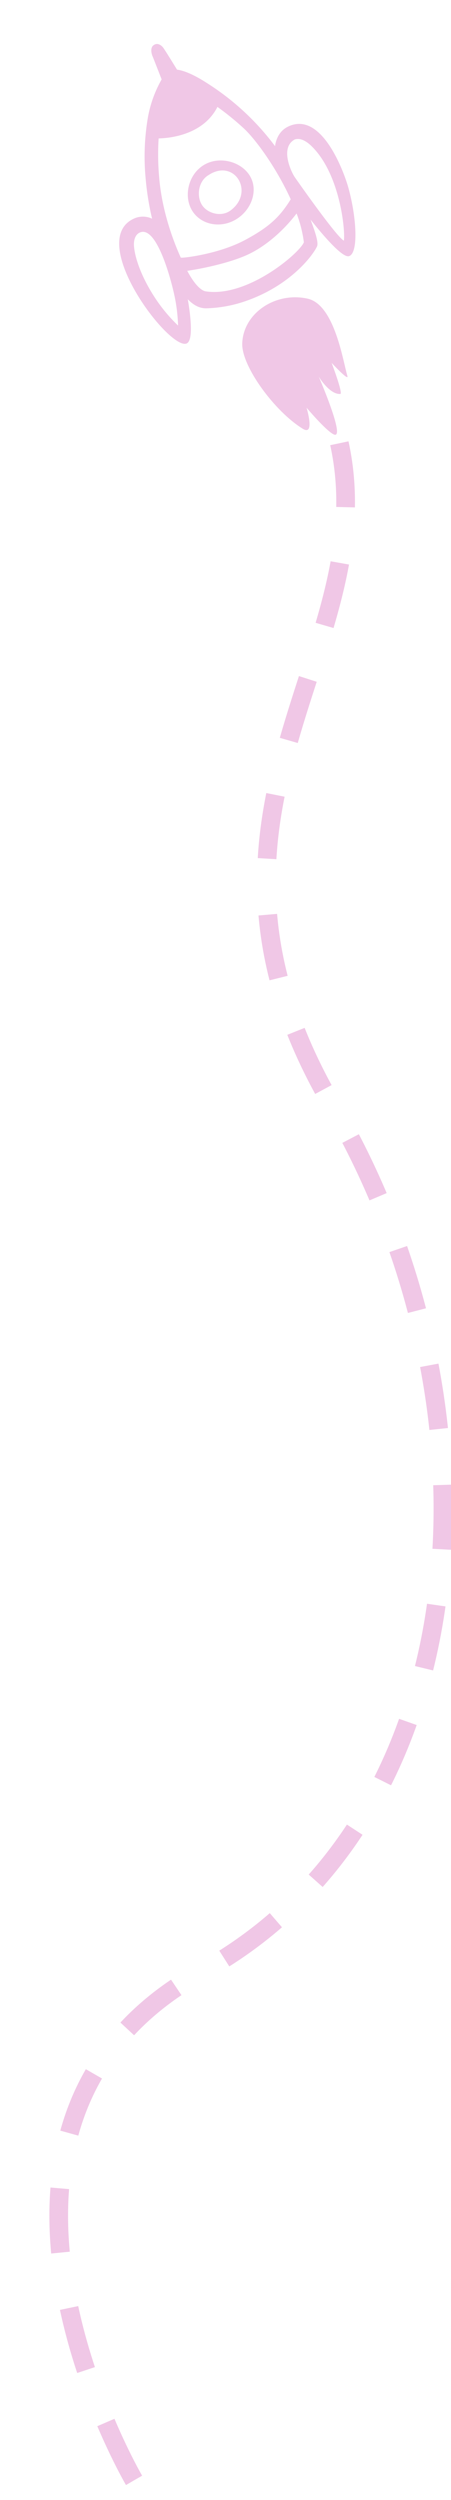 <svg xmlns="http://www.w3.org/2000/svg" width="217.331" height="1203.917" viewBox="0 0 217.331 1203.917">
  <g id="Group_1085" data-name="Group 1085" transform="translate(-1149.233 -258.755)">
    <g id="Group_982" data-name="Group 982">
      <g id="Group_980" data-name="Group 980" transform="translate(0 -2)">
        <g id="Group_532" data-name="Group 532" transform="translate(-327.75 -44.898) rotate(5)">
          <path id="Path_346" data-name="Path 346" d="M37.863,4.118C24.414-4.192,6.225.524,1.01,14.233c-3.915,10.29,4.132,36.1,14.222,48.328,4.478,5.426,5.011-9.011,5.011-9.011s5.177,13.471,8.164,16.394c4.838,4.734,2.25-28.655,2.25-28.655s2.025,9.862,7.094,11.3c1.427.4.928-15.52.928-15.52s5.027,11.468,5.131,8.432c.239-7.008,5.421-34.352-5.948-41.378" transform="matrix(0.914, -0.407, 0.407, 0.914, 1621.987, 317.774)" fill="#f0c7e6"/>
          <path id="Path_347" data-name="Path 347" d="M18.92,30.136c8.593-1.828,14.84-9.726,13.164-17.6S21.432-1.5,12.839.324-1.381,11.288.3,19.166s10.031,12.8,18.624,10.971M13.264,5.684c14.5-3.821,18.694,15,4.606,19.519-5.384,1.727-11.2-2.361-12.226-7.176s2.09-11.166,7.62-12.343" transform="matrix(0.914, -0.407, 0.407, 0.914, 1590.943, 251.268)" fill="#f0c7e6"/>
          <path id="Path_345" data-name="Path 345" d="M97.75,58.2c-2.661.137-6.475,1.067-9.49,6.037a7.3,7.3,0,0,0-.464.925A123.1,123.1,0,0,0,66.576,25.633c-5.256-6.667-9.012-9.493-11.435-10.682C53.913,9.445,52.577,3.585,52.258,2.7,51.636.983,50.242-.6,48.069.223c-1.722.649-2.185,3.427-1.941,5.253l.472,11.5A57.314,57.314,0,0,0,33.534,33.719a111.525,111.525,0,0,0-9.612,25.286,135.714,135.714,0,0,0-3.505,19.862,10.343,10.343,0,0,0-7.489-2.943c-26.417,1.244-5.656,65.2,3.552,65.158,3.642-.015,6.253-11.782,7.571-19.947,1.743,3.738,4.056,6.1,7.133,7.062a62.8,62.8,0,0,0,18.68,2.84c23.705,0,38.533-10.734,41.308-13.665,1.318-1.392,1.465-6.142,1.27-13.243,3.891,11,8.755,22.672,11.844,22.672,4.907,0,9.583-16.953,10.4-31.7.36-6.548.163-37.783-16.932-36.9M30.16,61.036a122.436,122.436,0,0,1,5.826-17.675c4.581,1.479,20.655,5.594,31.711-5.106a130.643,130.643,0,0,1,8.623,13.864c3.968,7.427,8.791,23.927,10.276,39.66-7.786,6.393-14.332,9.273-27.071,11.348-13.977,2.276-30.212-1.277-31.686-1.852-.154-.06-.3-.115-.45-.168-1.112-11.873-.712-26.558,2.77-40.071M18.813,114.851A80.461,80.461,0,0,1,15.5,131.571a76.578,76.578,0,0,1-6.245-16.606c-2.81-11.211-2.887-21.278-1.24-26.928.595-2.04,2.2-4.779,4.913-4.811,7.912-.212,6.781,22.783,5.886,31.624m67.021-1.434c-3.593,4.2-34.1,16.332-52.231,7.007-.339-.174-3.605-1.42-5.336-12.294l0-.025c6.378,1.249,20.272,3.094,29.928,2.129,10.6-1.058,21.387-6.077,28.843-11.077a59.725,59.725,0,0,1-1.2,14.26m18.469,5.519C101.45,115.986,91.892,82.29,91.892,82.29c-.824-3.1-2.16-15.745,5.886-17.1q.082,0,.166,0c.909.042,3.778.311,6.487,5.719,8.736,17.436,1.952,44.35-.128,48.019" transform="matrix(0.914, -0.407, 0.407, 0.914, 1529.428, 210.518)" fill="#f0c7e6"/>
        </g>
      </g>
      <path id="Path_1199" data-name="Path 1199" d="M-7278.706-21557.7s-97.48-173.232,36.967-244.355,152.909-267.719,69.765-416.041,36.663-222.7,6.385-328.8" transform="matrix(1, -0.017, 0.017, 1, 8859.011, 22887.176)" fill="none" stroke="#f0c7e6" stroke-width="9" stroke-dasharray="31 27"/>
    </g>
  </g>
</svg>
